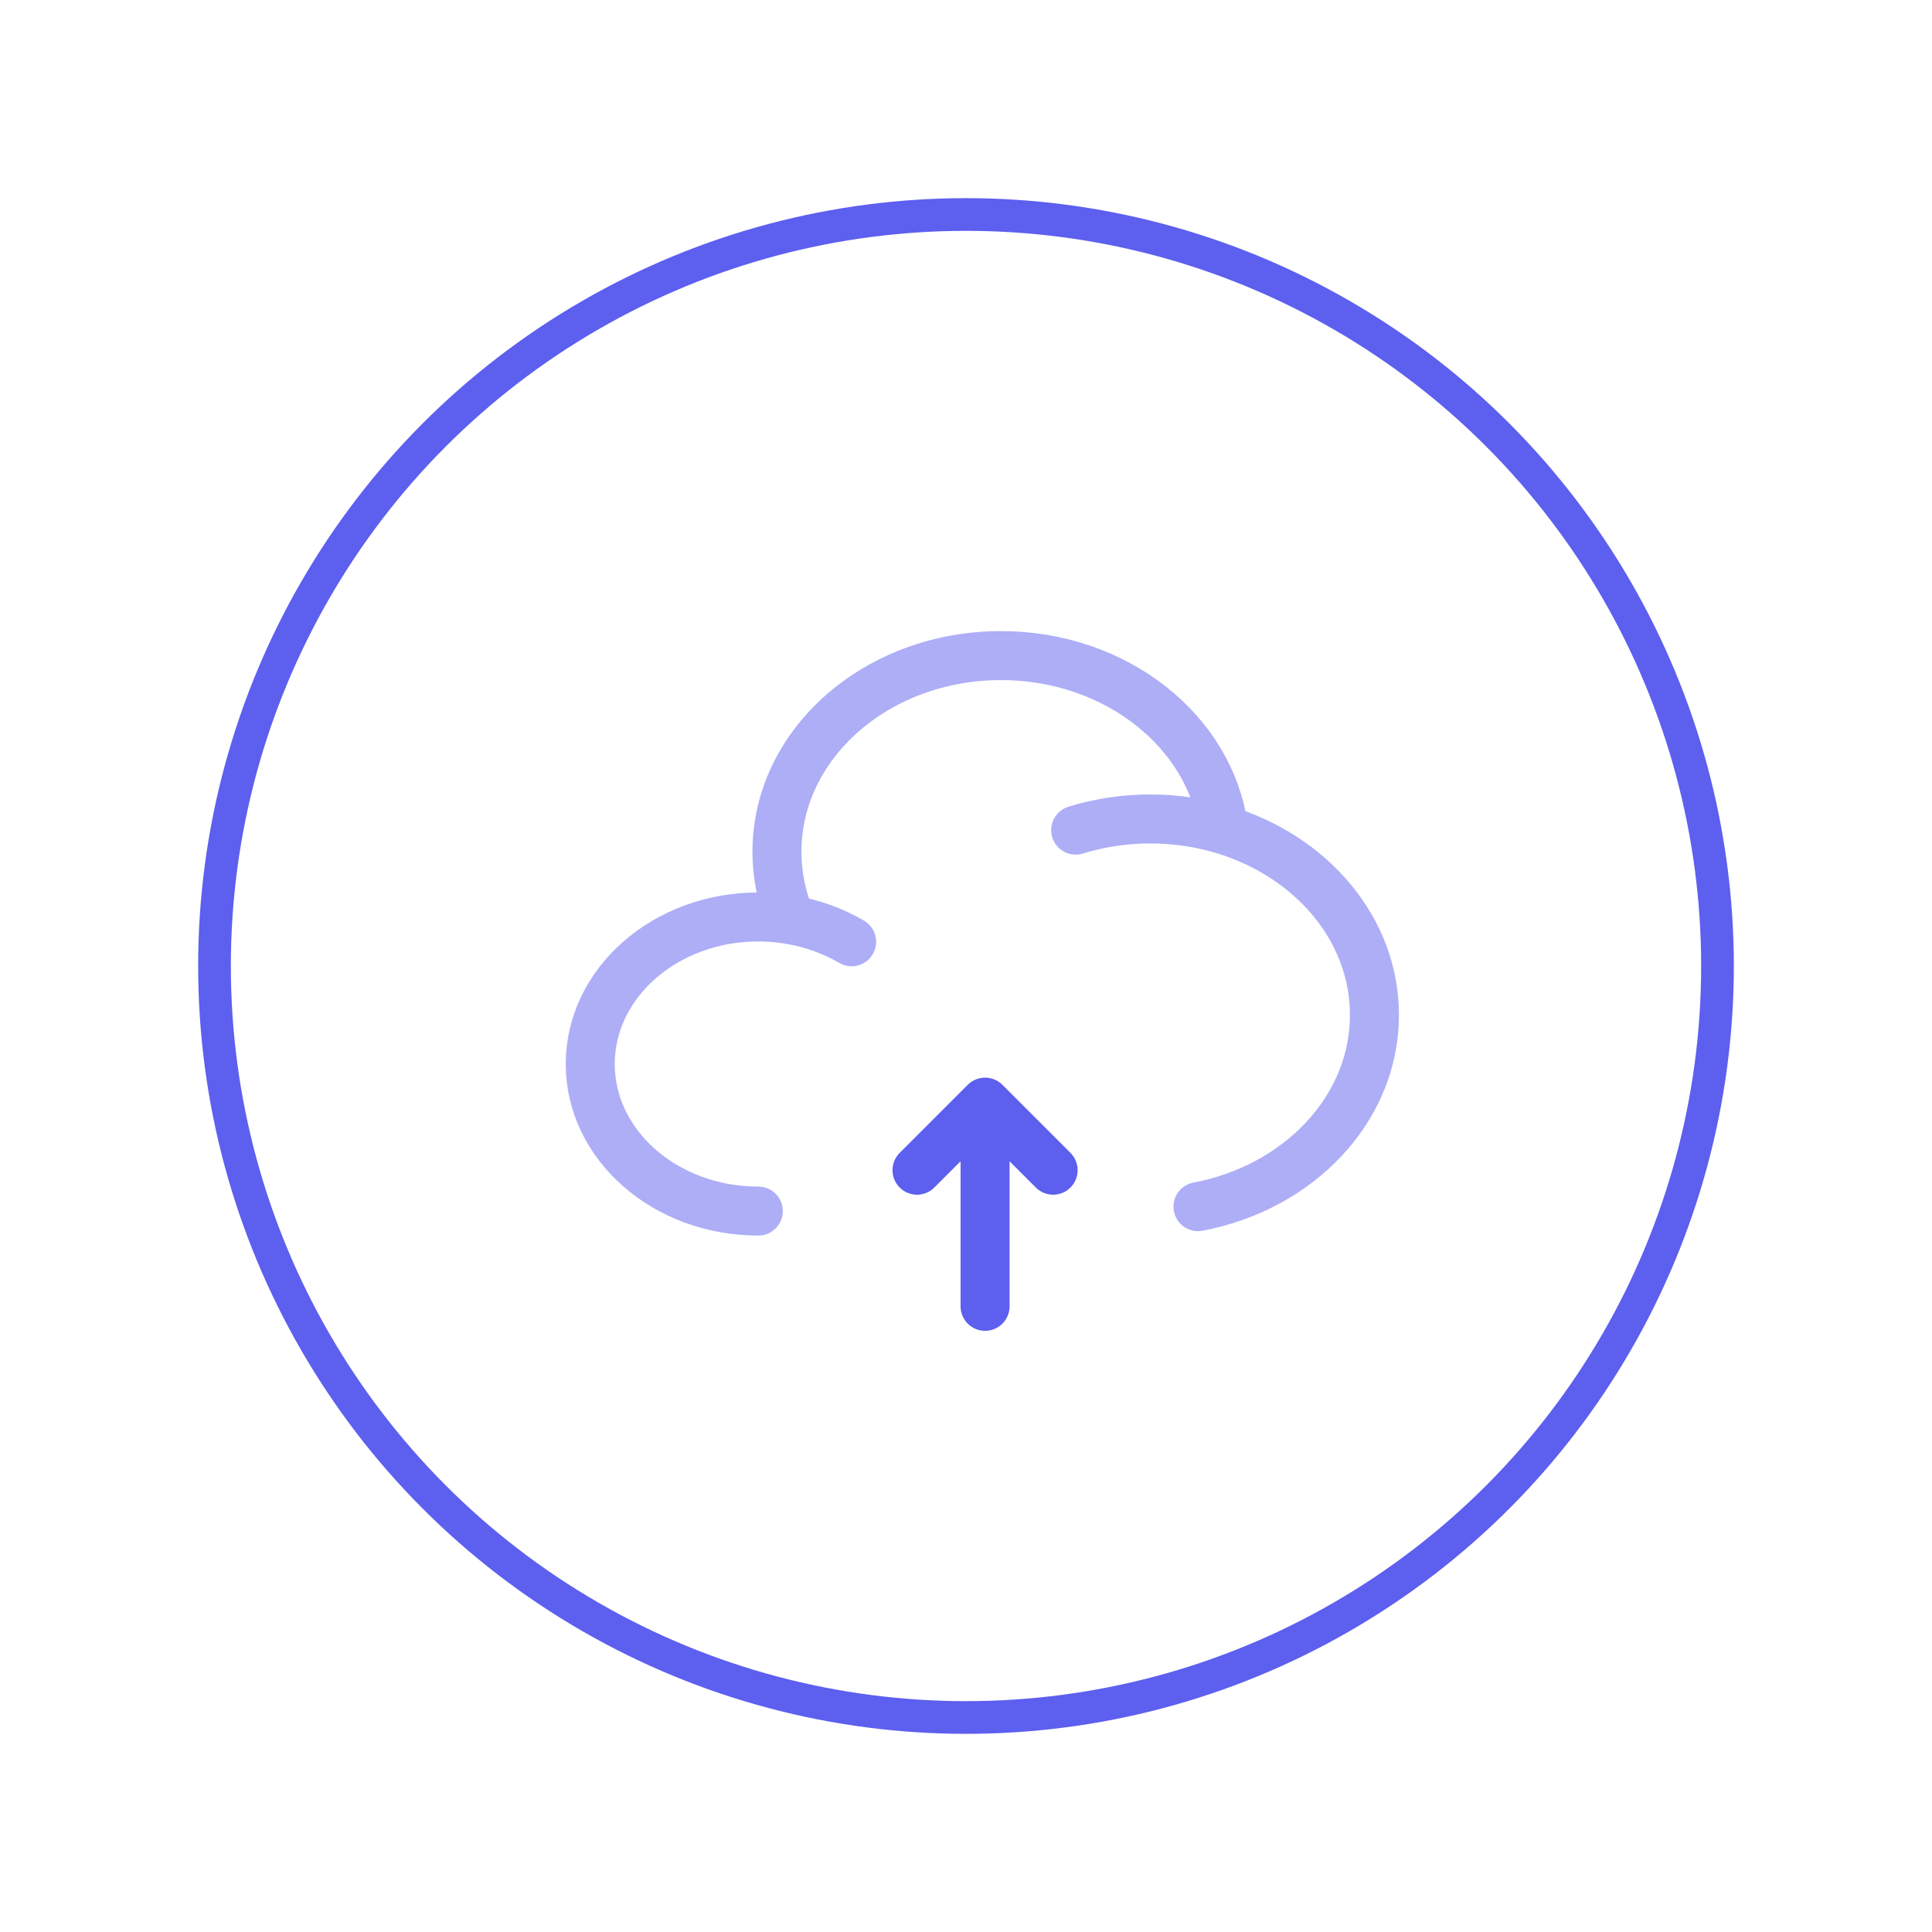 <svg width="39" height="39" viewBox="0 0 39 39" fill="none" xmlns="http://www.w3.org/2000/svg">
<g filter="url(#filter0_d_403_7526)">
<circle cx="19.5" cy="19.5" r="15.17" stroke="#5D5FEF" stroke-width="0.66"/>
</g>
<path opacity="0.5" d="M15.307 24.447C13.434 24.447 11.915 23.118 11.915 21.479C11.915 19.839 13.434 18.51 15.307 18.51C15.532 18.51 15.752 18.53 15.964 18.567M15.964 18.567C15.778 18.127 15.683 17.661 15.684 17.192C15.684 15.006 17.709 13.234 20.206 13.234C22.533 13.234 24.45 14.772 24.702 16.749M15.964 18.567C16.402 18.642 16.819 18.793 17.191 19.011M21.714 16.757C22.199 16.608 22.709 16.531 23.222 16.532C23.74 16.532 24.238 16.608 24.702 16.749M24.702 16.749C26.472 17.285 27.745 18.757 27.745 20.489C27.745 22.387 26.219 23.973 24.183 24.358" stroke="#5D5FEF" stroke-width="0.989" stroke-linecap="round"/>
<path d="M19.885 22.248V26.37M19.885 22.248L21.259 23.622M19.885 22.248L18.511 23.622" stroke="#5D5FEF" stroke-width="0.989" stroke-linecap="round" stroke-linejoin="round"/>
<defs>
<filter id="filter0_d_403_7526" x="0.043" y="0.043" width="38.915" height="38.915" filterUnits="userSpaceOnUse" color-interpolation-filters="sRGB">
<feFlood flood-opacity="0" result="BackgroundImageFix"/>
<feColorMatrix in="SourceAlpha" type="matrix" values="0 0 0 0 0 0 0 0 0 0 0 0 0 0 0 0 0 0 127 0" result="hardAlpha"/>
<feOffset/>
<feGaussianBlur stdDeviation="1.979"/>
<feComposite in2="hardAlpha" operator="out"/>
<feColorMatrix type="matrix" values="0 0 0 0 0 0 0 0 0 0 0 0 0 0 0 0 0 0 0.02 0"/>
<feBlend mode="normal" in2="BackgroundImageFix" result="effect1_dropShadow_403_7526"/>
<feBlend mode="normal" in="SourceGraphic" in2="effect1_dropShadow_403_7526" result="shape"/>
</filter>
</defs>
</svg>

